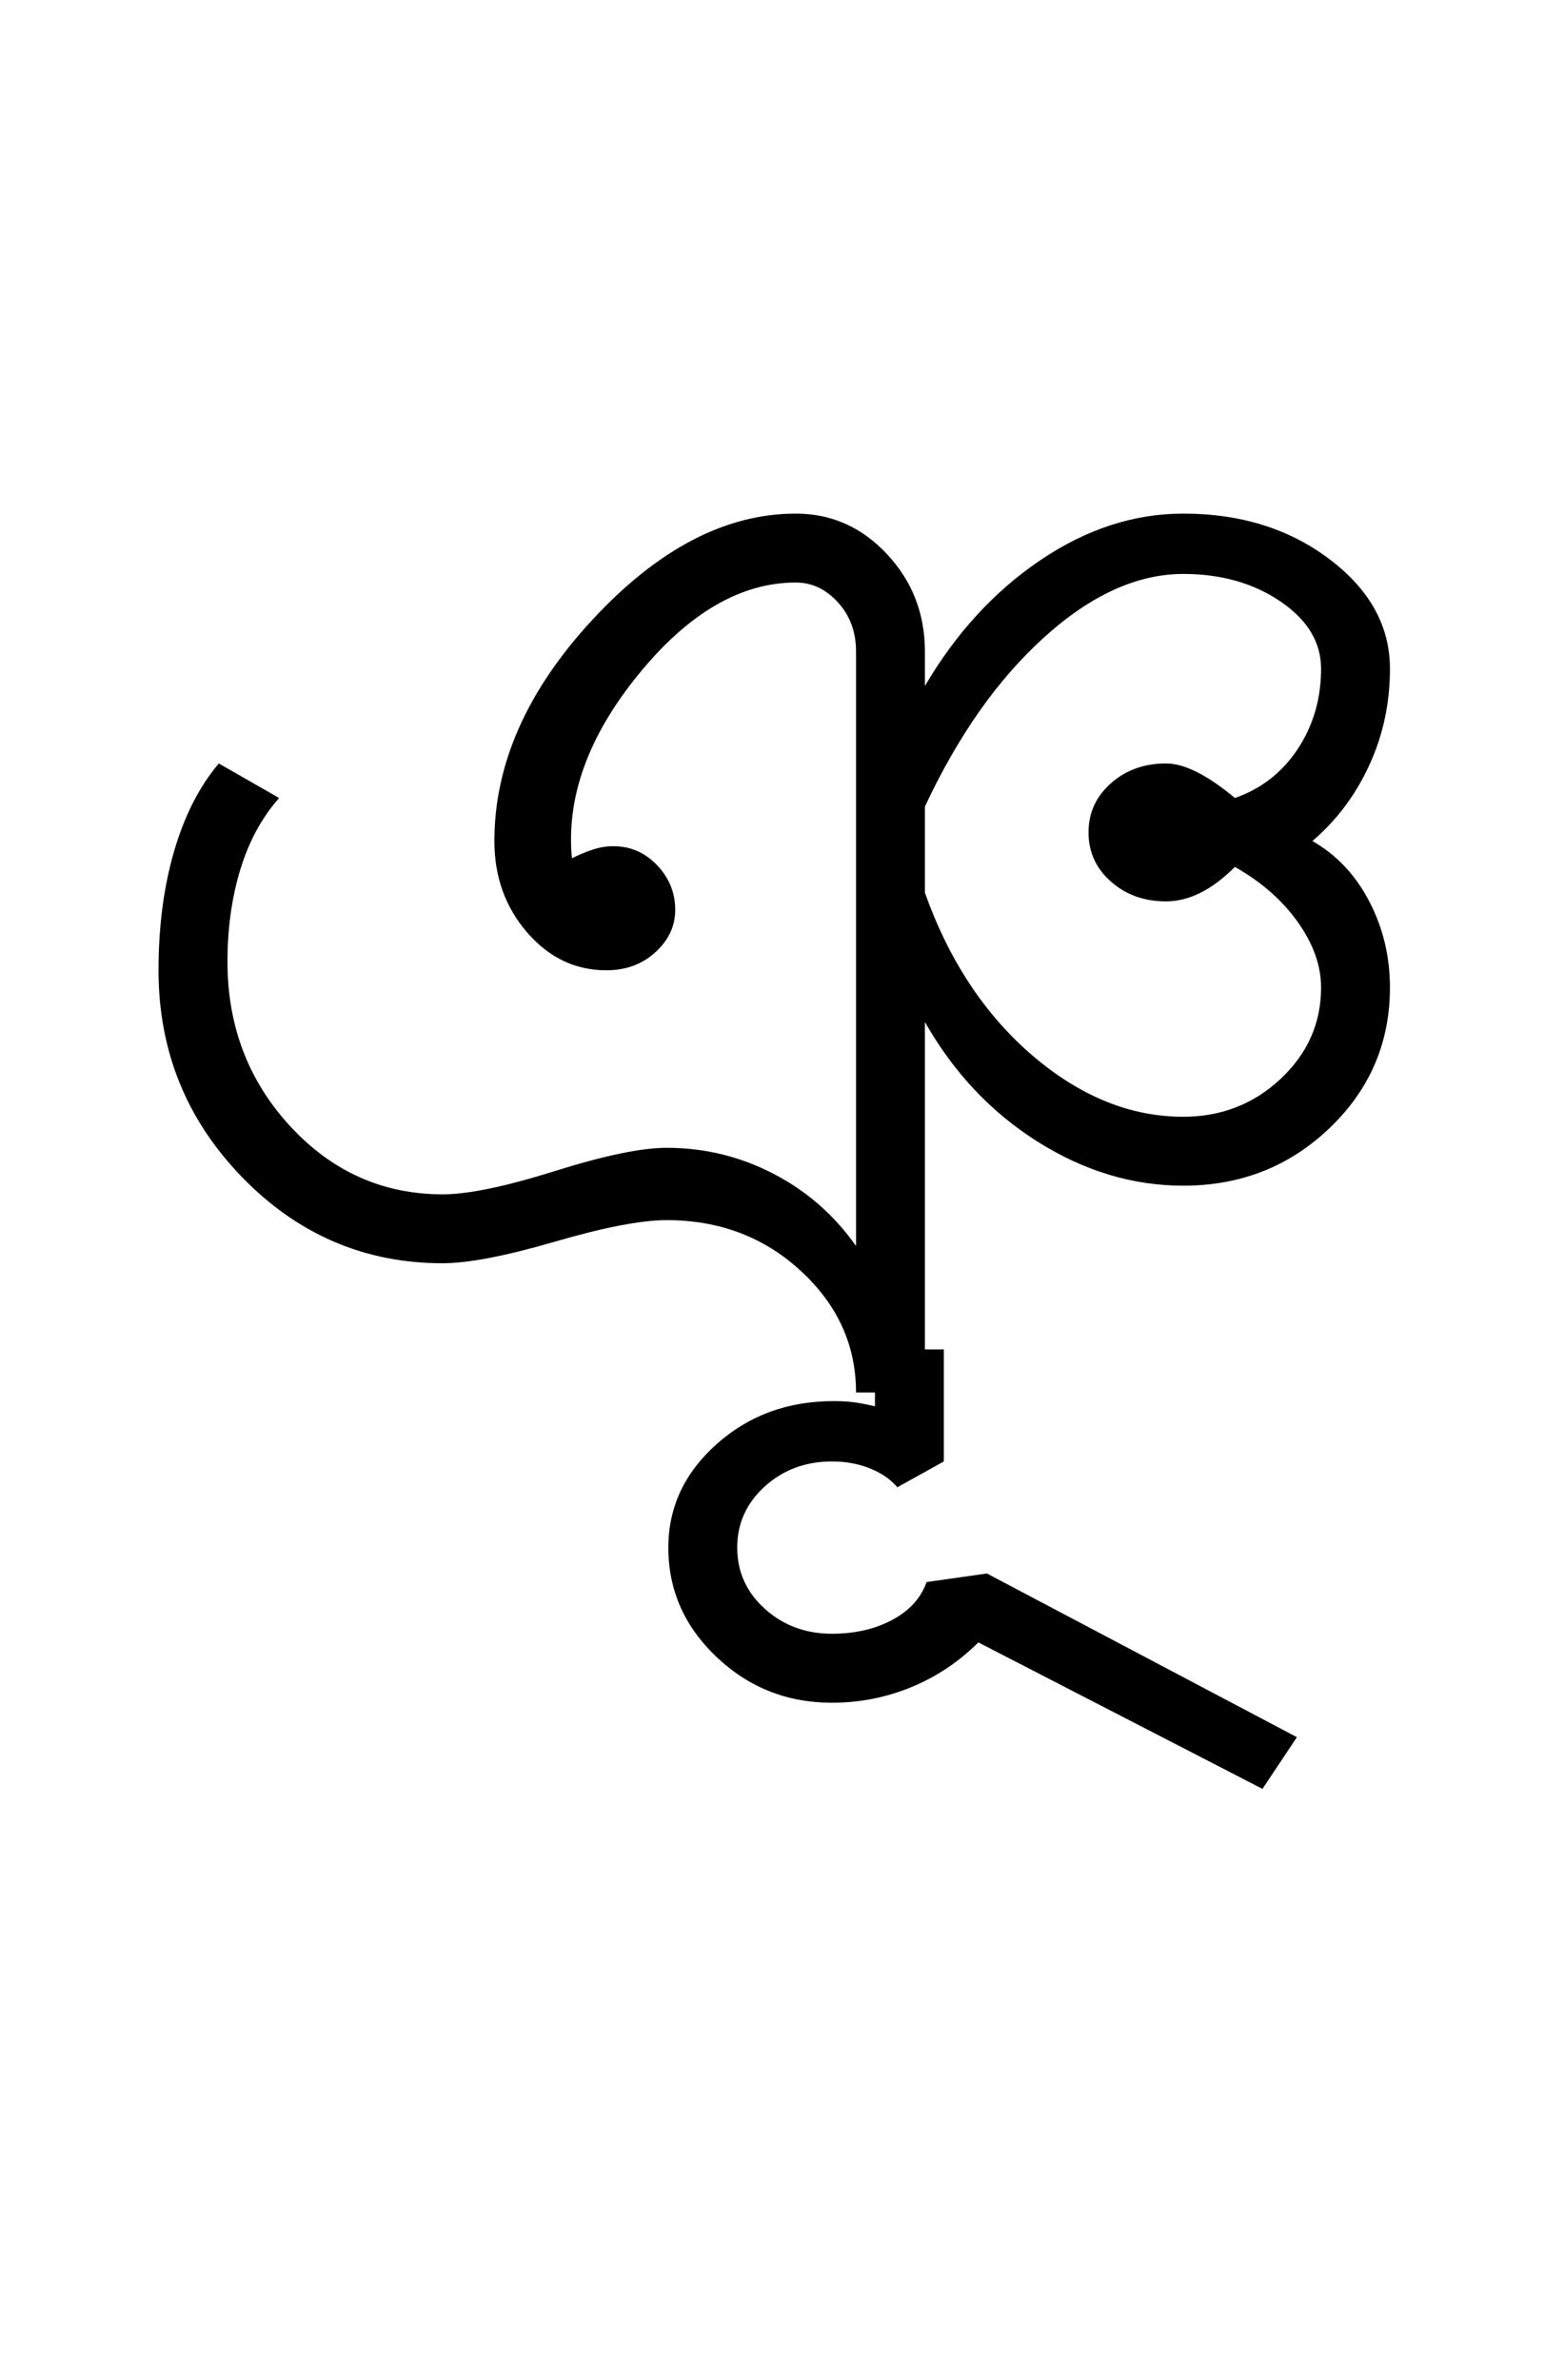 <?xml version="1.0" encoding="UTF-8"?>
<svg xmlns="http://www.w3.org/2000/svg" xmlns:xlink="http://www.w3.org/1999/xlink" width="302.316pt" height="459.75pt" viewBox="0 0 302.316 459.75" version="1.1">
<defs>
<g>
<symbol overflow="visible" id="glyph0-0">
<path style="stroke:none;" d="M 33.297 0 L 33.297 -233.031 L 233.031 -233.031 L 233.031 0 Z M 49.938 -16.641 L 216.391 -16.641 L 216.391 -216.391 L 49.938 -216.391 Z M 49.938 -16.641 "/>
</symbol>
<symbol overflow="visible" id="glyph0-1">
<path style="stroke:none;" d="M 149.469 0 C 149.469 -9.102 145.914 -16.926 138.812 -23.469 C 131.719 -30.02 123.066 -33.297 112.859 -33.297 C 107.973 -33.297 100.758 -31.906 91.219 -29.125 C 81.676 -26.352 74.461 -24.969 69.578 -24.969 C 54.484 -24.969 41.551 -30.516 30.781 -41.609 C 20.02 -52.703 14.641 -66.02 14.641 -81.562 C 14.641 -89.988 15.641 -97.641 17.641 -104.516 C 19.641 -111.398 22.523 -117.066 26.297 -121.516 L 37.953 -114.844 C 34.617 -111.07 32.117 -106.469 30.453 -101.031 C 28.797 -95.594 27.969 -89.656 27.969 -83.219 C 27.969 -70.789 32.016 -60.191 40.109 -51.422 C 48.211 -42.66 58.035 -38.281 69.578 -38.281 C 74.461 -38.281 81.676 -39.773 91.219 -42.766 C 100.758 -45.766 107.973 -47.266 112.859 -47.266 C 120.18 -47.266 127.055 -45.598 133.484 -42.266 C 139.922 -38.941 145.25 -34.285 149.469 -28.297 L 149.469 -143.141 C 149.469 -146.922 148.301 -150.086 145.969 -152.641 C 143.645 -155.191 140.93 -156.469 137.828 -156.469 C 127.172 -156.469 117.016 -150.531 107.359 -138.656 C 97.703 -126.781 93.43 -114.961 94.547 -103.203 C 95.879 -103.867 97.207 -104.422 98.531 -104.859 C 99.863 -105.305 101.195 -105.531 102.531 -105.531 C 105.863 -105.531 108.691 -104.305 111.016 -101.859 C 113.348 -99.422 114.516 -96.539 114.516 -93.219 C 114.516 -90.102 113.238 -87.379 110.688 -85.047 C 108.133 -82.723 104.973 -81.562 101.203 -81.562 C 95.211 -81.562 90.109 -84 85.891 -88.875 C 81.672 -93.758 79.562 -99.645 79.562 -106.531 C 79.562 -121.395 85.883 -135.648 98.531 -149.297 C 111.188 -162.953 124.285 -169.781 137.828 -169.781 C 144.703 -169.781 150.578 -167.172 155.453 -161.953 C 160.336 -156.734 162.781 -150.461 162.781 -143.141 L 162.781 -136.484 C 168.781 -146.691 176.219 -154.789 185.094 -160.781 C 193.969 -166.781 203.176 -169.781 212.719 -169.781 C 223.82 -169.781 233.254 -166.836 241.016 -160.953 C 248.785 -155.078 252.672 -148.031 252.672 -139.812 C 252.672 -133.156 251.336 -126.941 248.672 -121.172 C 246.016 -115.398 242.352 -110.52 237.688 -106.531 C 242.352 -103.863 246.016 -99.977 248.672 -94.875 C 251.336 -89.77 252.672 -84.223 252.672 -78.234 C 252.672 -67.578 248.785 -58.531 241.016 -51.094 C 233.254 -43.664 223.82 -39.953 212.719 -39.953 C 202.957 -39.953 193.582 -42.781 184.594 -48.438 C 175.602 -54.094 168.332 -61.805 162.781 -71.578 L 162.781 0 Z M 212.719 -53.266 C 220.039 -53.266 226.312 -55.703 231.531 -60.578 C 236.75 -65.461 239.359 -71.348 239.359 -78.234 C 239.359 -82.453 237.859 -86.664 234.859 -90.875 C 231.859 -95.094 227.805 -98.645 222.703 -101.531 C 220.484 -99.312 218.266 -97.645 216.047 -96.531 C 213.828 -95.426 211.609 -94.875 209.391 -94.875 C 205.172 -94.875 201.617 -96.148 198.734 -98.703 C 195.848 -101.254 194.406 -104.414 194.406 -108.188 C 194.406 -111.969 195.848 -115.133 198.734 -117.688 C 201.617 -120.238 205.172 -121.516 209.391 -121.516 C 211.172 -121.516 213.172 -120.957 215.391 -119.844 C 217.609 -118.727 220.047 -117.062 222.703 -114.844 C 227.805 -116.625 231.859 -119.785 234.859 -124.328 C 237.859 -128.879 239.359 -134.039 239.359 -139.812 C 239.359 -144.914 236.75 -149.242 231.531 -152.797 C 226.312 -156.348 220.039 -158.125 212.719 -158.125 C 203.844 -158.125 194.91 -154.07 185.922 -145.969 C 176.93 -137.875 169.219 -126.945 162.781 -113.188 L 162.781 -96.547 C 167.445 -83.453 174.383 -72.961 183.594 -65.078 C 192.801 -57.203 202.508 -53.266 212.719 -53.266 Z M 212.719 -53.266 "/>
</symbol>
<symbol overflow="visible" id="glyph0-2">
<path style="stroke:none;" d="M -43.281 -3.328 L -29.969 -3.328 L -29.969 18.312 L -38.953 23.297 C -40.285 21.742 -42.062 20.523 -44.281 19.641 C -46.5 18.754 -48.938 18.312 -51.594 18.312 C -56.695 18.312 -61.023 19.922 -64.578 23.141 C -68.129 26.359 -69.906 30.297 -69.906 34.953 C -69.906 39.617 -68.129 43.555 -64.578 46.766 C -61.023 49.984 -56.695 51.594 -51.594 51.594 C -47.156 51.594 -43.27 50.703 -39.938 48.922 C -36.613 47.148 -34.398 44.711 -33.297 41.609 L -21.641 39.953 L 38.281 71.578 L 31.625 81.562 L -23.297 53.266 C -27.078 57.035 -31.406 59.922 -36.281 61.922 C -41.164 63.922 -46.27 64.922 -51.594 64.922 C -60.25 64.922 -67.68 61.977 -73.891 56.094 C -80.109 50.207 -83.219 43.16 -83.219 34.953 C -83.219 27.18 -80.109 20.52 -73.891 14.969 C -67.68 9.426 -60.141 6.656 -51.266 6.656 C -49.492 6.656 -47.941 6.766 -46.609 6.984 C -45.273 7.211 -44.164 7.438 -43.281 7.656 Z M -43.281 -3.328 "/>
</symbol>
</g>
</defs>
<g id="surface1">
<rect x="0" y="0" width="302.316" height="459.75" style="fill:rgb(100%,100%,100%);fill-opacity:1;stroke:none;"/>
<g style="fill:rgb(0%,0%,0%);fill-opacity:1;">
  <use xlink:href="#glyph0-1" x="16" y="269"/>
  <use xlink:href="#glyph0-2" x="212.406" y="264.008"/>
</g>
</g>
</svg>
